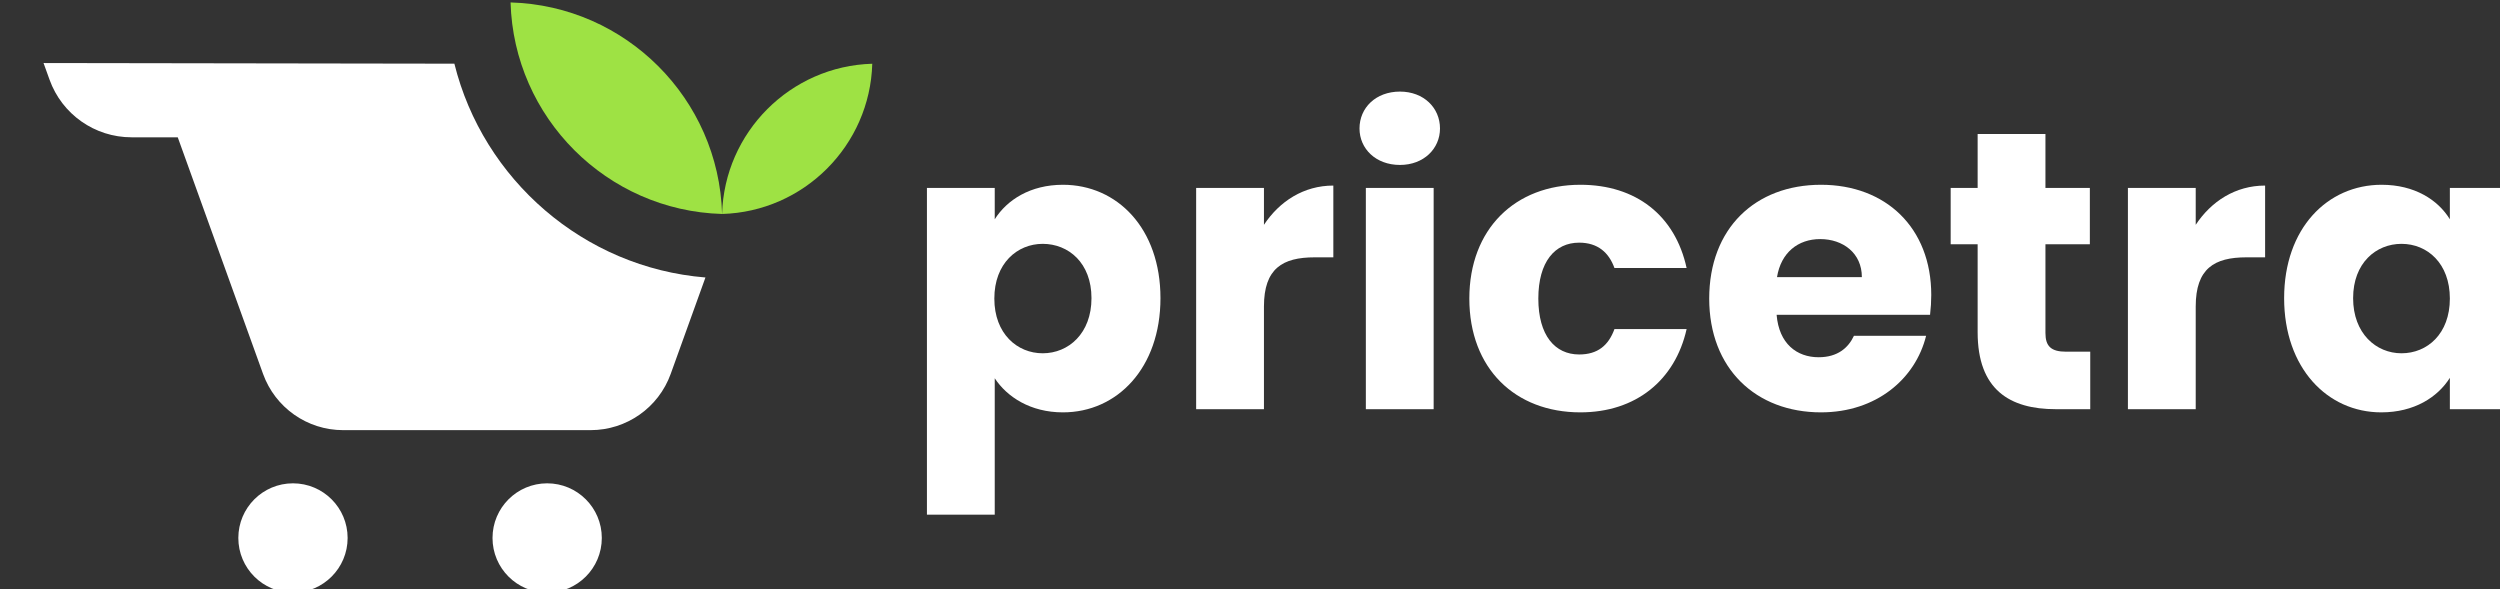 <?xml version="1.0" encoding="UTF-8" standalone="no"?>
<!-- Created with Inkscape (http://www.inkscape.org/) -->

<svg
   width="411.678mm"
   height="97.032mm"
   viewBox="0 0 411.678 97.032"
   version="1.1"
   id="svg1"
   sodipodi:docname="logotype_white_color.svg"
   inkscape:version="1.4 (e7c3feb100, 2024-10-09)"
   xmlns:inkscape="http://www.inkscape.org/namespaces/inkscape"
   xmlns:sodipodi="http://sodipodi.sourceforge.net/DTD/sodipodi-0.dtd"
   xmlns="http://www.w3.org/2000/svg"
   xmlns:svg="http://www.w3.org/2000/svg">
  <rect x="0" y="0" width="411.678" height="97.032" fill="#333333" stroke="none"/>
  <sodipodi:namedview
     id="namedview1"
     pagecolor="#505050"
     bordercolor="#eeeeee"
     borderopacity="1"
     inkscape:showpageshadow="0"
     inkscape:pageopacity="0"
     inkscape:pagecheckerboard="0"
     inkscape:deskcolor="#505050"
     inkscape:document-units="mm"
     showguides="true"
     inkscape:zoom="0.27574599"
     inkscape:cx="828.6612"
     inkscape:cy="1051.6926"
     inkscape:window-width="1920"
     inkscape:window-height="1019"
     inkscape:window-x="3968"
     inkscape:window-y="24"
     inkscape:window-maximized="0"
     inkscape:current-layer="g123" />
  <defs
     id="defs1" />
  <g
     id="layer1"
     transform="translate(-155.099,-165.072)">
    <g
       id="g4">
      <g
         id="g94"
         transform="matrix(0.265,0,0,0.265,-2049.638,-181.99)"
         style="fill:#ffffff;fill-opacity:1;stroke-width:1.002;stroke-dasharray:none">
        <path
           id="path87"
           d="m 6824.84,9063.7 c -118.57,0 -226.02,-90.77 -226.02,-255.64 0,-164.88 107.45,-255.66 226.02,-255.66 120.41,0 227.86,92.63 227.86,257.5 0,164.87 -107.45,253.8 -227.86,253.8 m 94.47,276.01 c 253.8,0 455.71,-203.76 455.71,-529.81 0,-326.03 -201.91,-533.52 -455.71,-533.52 -151.91,0 -261.2,72.24 -318.63,159.32 V 7798.44 H 6283.91 V 9324.9 h 316.77 v -146.37 c 57.43,90.79 166.72,161.18 318.63,161.18"
           style="fill:#ffffff;fill-opacity:1;fill-rule:nonzero;stroke:none;stroke-width:7.512;stroke-dasharray:none"
           transform="matrix(0.133,0,0,-0.133,8060,2666.667)" />
        <path
           id="path88"
           d="M 7858.51,8291.21 H 7541.73 V 9324.9 h 316.78 v -172.29 c 72.26,109.3 185.25,183.39 324.19,183.39 v -335.29 h -87.07 c -150.04,0 -237.12,-51.86 -237.12,-229.71"
           style="fill:#ffffff;fill-opacity:1;fill-rule:nonzero;stroke:none;stroke-width:7.512;stroke-dasharray:none"
           transform="matrix(0.133,0,0,-0.133,8060,2666.667)" />
        <path
           id="path89"
           d="m 8334.6,9324.9 h 316.77 V 8291.21 H 8334.6 Z m -29.64,277.86 c 0,96.33 75.96,172.3 188.96,172.3 111.14,0 187.1,-75.97 187.1,-172.3 0,-94.48 -75.96,-170.43 -187.1,-170.43 -113,0 -188.96,75.95 -188.96,170.43"
           style="fill:#ffffff;fill-opacity:1;fill-rule:nonzero;stroke:none;stroke-width:7.512;stroke-dasharray:none"
           transform="matrix(0.133,0,0,-0.133,8060,2666.667)" />
        <path
           id="path90"
           d="m 9336.81,9339.71 c 259.35,0 442.74,-142.64 496.46,-389.01 h -337.14 c -25.95,72.24 -77.81,118.56 -164.88,118.56 -113,0 -190.8,-88.93 -190.8,-261.2 0,-172.28 77.8,-261.2 190.8,-261.2 87.07,0 137.08,42.61 164.88,118.55 h 337.14 c -53.72,-238.96 -237.11,-389.03 -496.46,-389.03 -303.8,0 -518.7,203.79 -518.7,531.68 0,326.04 214.9,531.65 518.7,531.65"
           style="fill:#ffffff;fill-opacity:1;fill-rule:nonzero;stroke:none;stroke-width:7.512;stroke-dasharray:none"
           transform="matrix(0.133,0,0,-0.133,8060,2666.667)" />
        <path
           id="path91"
           d="m 10255.6,8908.09 h 396.5 c 0,113.01 -88.9,177.85 -194.5,177.85 -103.8,0 -183.4,-63 -202,-177.85 m 205.7,-631.71 c -303.8,0 -522.44,203.79 -522.44,531.67 0,327.9 214.94,531.66 522.44,531.66 301.9,0 515,-200.07 515,-514.97 0,-29.66 -1.9,-61.14 -5.6,-92.63 h -716.9 c 11.1,-135.24 94.5,-198.23 196.4,-198.23 88.9,0 138.9,44.46 164.8,100.03 h 337.2 c -50,-201.9 -233.4,-357.53 -490.9,-357.53"
           style="fill:#ffffff;fill-opacity:1;fill-rule:nonzero;stroke:none;stroke-width:7.512;stroke-dasharray:none"
           transform="matrix(0.133,0,0,-0.133,8060,2666.667)" />
        <path
           id="path92"
           d="m 11193,9061.86 h -126 v 263.05 h 126 v 251.91 h 316.8 v -251.91 h 207.5 v -263.05 h -207.5 v -414.97 c 0,-61.14 25.9,-87.07 96.3,-87.07 h 113 V 8291.21 H 11558 c -214.9,0 -365,90.77 -365,359.38"
           style="fill:#ffffff;fill-opacity:1;fill-rule:nonzero;stroke:none;stroke-width:7.512;stroke-dasharray:none"
           transform="matrix(0.133,0,0,-0.133,8060,2666.667)" />
        <path
           id="path93"
           d="m 12211.9,8291.21 h -316.8 V 9324.9 h 316.8 v -172.29 c 72.2,109.3 185.2,183.39 324.2,183.39 v -335.29 h -87.1 c -150.1,0 -237.1,-51.86 -237.1,-229.71"
           style="fill:#ffffff;fill-opacity:1;fill-rule:nonzero;stroke:none;stroke-width:7.512;stroke-dasharray:none"
           transform="matrix(0.133,0,0,-0.133,8060,2666.667)" />
        <path
           id="path94"
           d="m 13173.3,9063.7 c -118.5,0 -226,-88.93 -226,-253.8 0,-164.87 107.5,-257.5 226,-257.5 120.4,0 226,90.78 226,255.66 0,164.87 -105.6,255.64 -226,255.64 m -92.6,276.01 c 153.7,0 263,-70.39 318.6,-161.18 v 146.37 h 316.8 V 8291.21 h -316.8 v 146.34 c -57.4,-90.77 -166.7,-161.17 -320.5,-161.17 -251.9,0 -453.8,207.49 -453.8,533.52 0,326.05 201.9,529.81 455.7,529.81"
           style="fill:#ffffff;fill-opacity:1;fill-rule:nonzero;stroke:none;stroke-width:7.512;stroke-dasharray:none"
           transform="matrix(0.133,0,0,-0.133,8060,2666.667)" />
      </g>
      <g
         id="g123"
         transform="matrix(0.265,0,0,0.265,-4398.157,-89.486)"
         style="stroke-width:1.002;stroke-dasharray:none">
        <path
           id="path25-9"
           style="stroke-width:1.002;stroke-dasharray:none;fill:#ffffff;fill-opacity:1;fill-rule:nonzero;stroke:none"
           d="m 17209.156,999.763 3.738,10.377 c 7.732,21.465 28.095,35.775 50.91,35.775 h 28.747 l 53.007,147.016 c 7.558,20.975 27.459,34.955 49.754,34.955 h 153.809 c 22.297,0 42.198,-13.98 49.756,-34.955 l 21.588,-59.91 c -75.702,-6.149 -138.196,-60.936 -156.014,-132.855 -85.098,-0.157 -170.197,-0.283 -255.295,-0.402 z"
           sodipodi:nodetypes="cccccsscccc"
           transform="translate(-2.2047244e-4)" />
        <g
           id="g2"
           style="stroke-width:1.002;stroke-dasharray:none">
          <path
             id="path27-0"
             d="m 17499.361,962.111 v 0 c 2.021,71.593 59.853,129.407 131.439,131.444 -2.024,-71.593 -59.851,-129.407 -131.439,-131.444"
             style="fill:#9ee244;fill-opacity:1;fill-rule:nonzero;stroke:none;stroke-width:1.002;stroke-linecap:square;stroke-linejoin:miter;stroke-dasharray:none;stroke-opacity:1;paint-order:markers stroke fill" />
          <path
             id="path28-2"
             d="m 17724.123,1000.204 v 0 c -50.831,1.451 -91.887,42.514 -93.323,93.351 50.826,-1.451 91.887,-42.514 93.323,-93.351"
             style="fill:#9ee244;fill-opacity:1;fill-rule:nonzero;stroke:none;stroke-width:1.002;stroke-linecap:square;stroke-dasharray:none;stroke-opacity:1;paint-order:fill markers stroke" />
        </g>
        <g
           id="g1"
           style="fill:#ffffff;fill-opacity:1;stroke-width:1.002;stroke-dasharray:none">
          <path
             id="path29-3"
             d="m 17556.059,1294.89 c 0,18.755 -15.202,33.956 -33.956,33.956 -18.751,0 -33.956,-15.202 -33.956,-33.956 0,-18.754 15.205,-33.956 33.956,-33.956 18.754,0 33.956,15.202 33.956,33.956"
             style="fill:#ffffff;fill-opacity:1;fill-rule:nonzero;stroke:none;stroke-width:1.002;stroke-dasharray:none" />
          <path
             id="path30-7"
             d="m 17398.11,1294.89 c 0,18.755 -15.202,33.956 -33.956,33.956 -18.752,0 -33.956,-15.202 -33.956,-33.956 0,-18.754 15.204,-33.956 33.956,-33.956 18.754,0 33.956,15.202 33.956,33.956"
             style="fill:#ffffff;fill-opacity:1;fill-rule:nonzero;stroke:none;stroke-width:1.002;stroke-dasharray:none" />
        </g>
      </g>
    </g>
  </g>
</svg>
